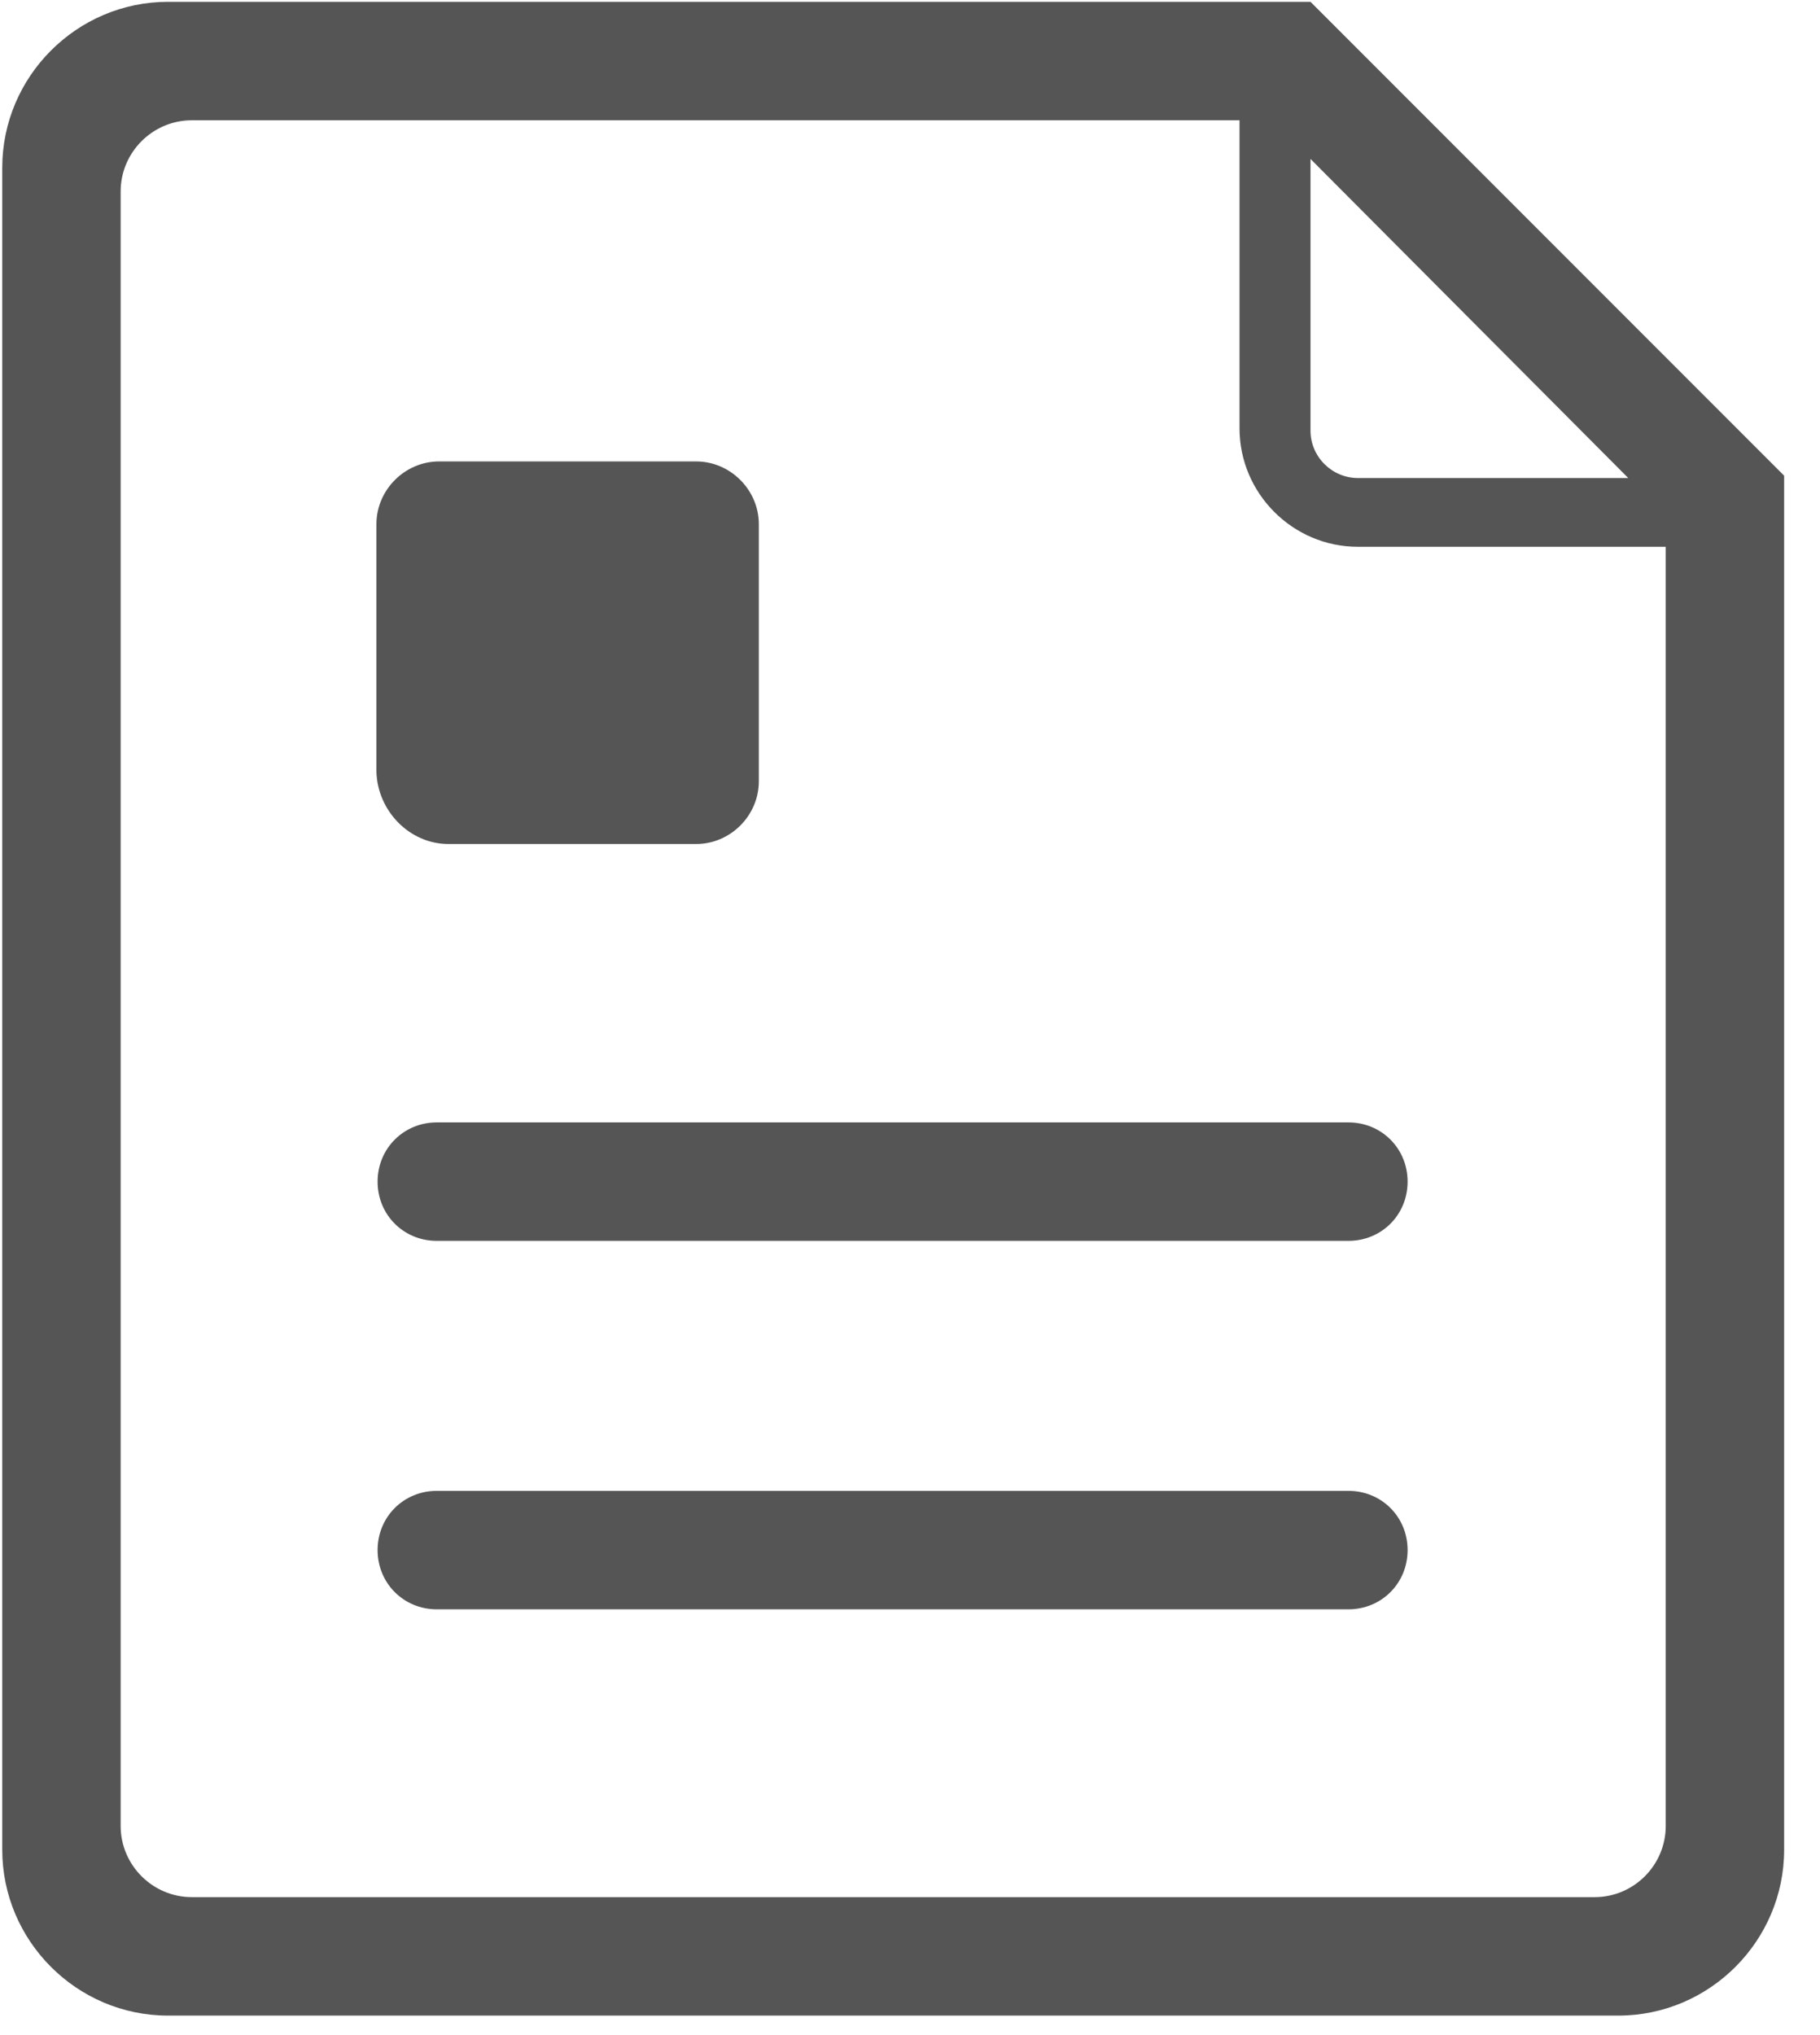 <?xml version="1.0" encoding="UTF-8"?>
<svg width="17px" height="19px" viewBox="0 0 17 19" version="1.1" xmlns="http://www.w3.org/2000/svg" xmlns:xlink="http://www.w3.org/1999/xlink">
    <!-- Generator: Sketch 63.1 (92452) - https://sketch.com -->
    <title>文档@1x</title>
    <desc>Created with Sketch.</desc>
    <g id="新版定稿（20202-8-22）" stroke="none" stroke-width="1" fill="none" fill-rule="evenodd">
        <g id="画板" transform="translate(-371, -1902)" fill="#555555" fill-rule="nonzero">
            <g id="文档" transform="translate(371, 1902)">
                <path d="M12.241,0.017 L1.569,0.017 C0.718,0.017 0.021,0.714 0.021,1.566 L0.021,17.27 C0.021,18.121 0.718,18.818 1.569,18.818 L15.117,18.818 C15.968,18.818 16.665,18.121 16.665,17.27 L16.665,4.441 L12.241,0.017 Z M15.559,17.048 C15.559,17.413 15.261,17.712 14.896,17.712 L1.791,17.712 C1.426,17.712 1.127,17.413 1.127,17.048 L1.127,1.787 C1.127,1.422 1.426,1.123 1.791,1.123 L11.578,1.123 L11.578,3.999 C11.578,4.607 12.076,5.105 12.684,5.105 L15.559,5.105 L15.559,17.048 Z M12.684,4.463 C12.441,4.463 12.241,4.264 12.241,4.021 L12.241,1.484 L15.209,4.463 L14.479,4.463 L12.684,4.463 Z" id="形状"></path>
                <path d="M4.19,7.88 L6.502,7.88 C6.822,7.88 7.088,7.615 7.088,7.294 L7.088,4.894 C7.088,4.574 6.822,4.308 6.502,4.308 L4.102,4.308 C3.781,4.308 3.516,4.574 3.516,4.894 L3.516,7.206 C3.527,7.571 3.825,7.88 4.19,7.88 Z M12.595,13.919 L4.08,13.919 C3.77,13.919 3.527,14.162 3.527,14.472 C3.527,14.781 3.77,15.025 4.08,15.025 L12.595,15.025 C12.905,15.025 13.148,14.781 13.148,14.472 C13.148,14.162 12.905,13.919 12.595,13.919 Z M4.08,10.479 C3.77,10.479 3.527,10.723 3.527,11.032 C3.527,11.342 3.77,11.585 4.08,11.585 L12.595,11.585 C12.905,11.585 13.148,11.342 13.148,11.032 C13.148,10.723 12.905,10.479 12.595,10.479 L4.08,10.479 Z" id="形状"></path>
            </g>
        </g>
    </g>
</svg>
